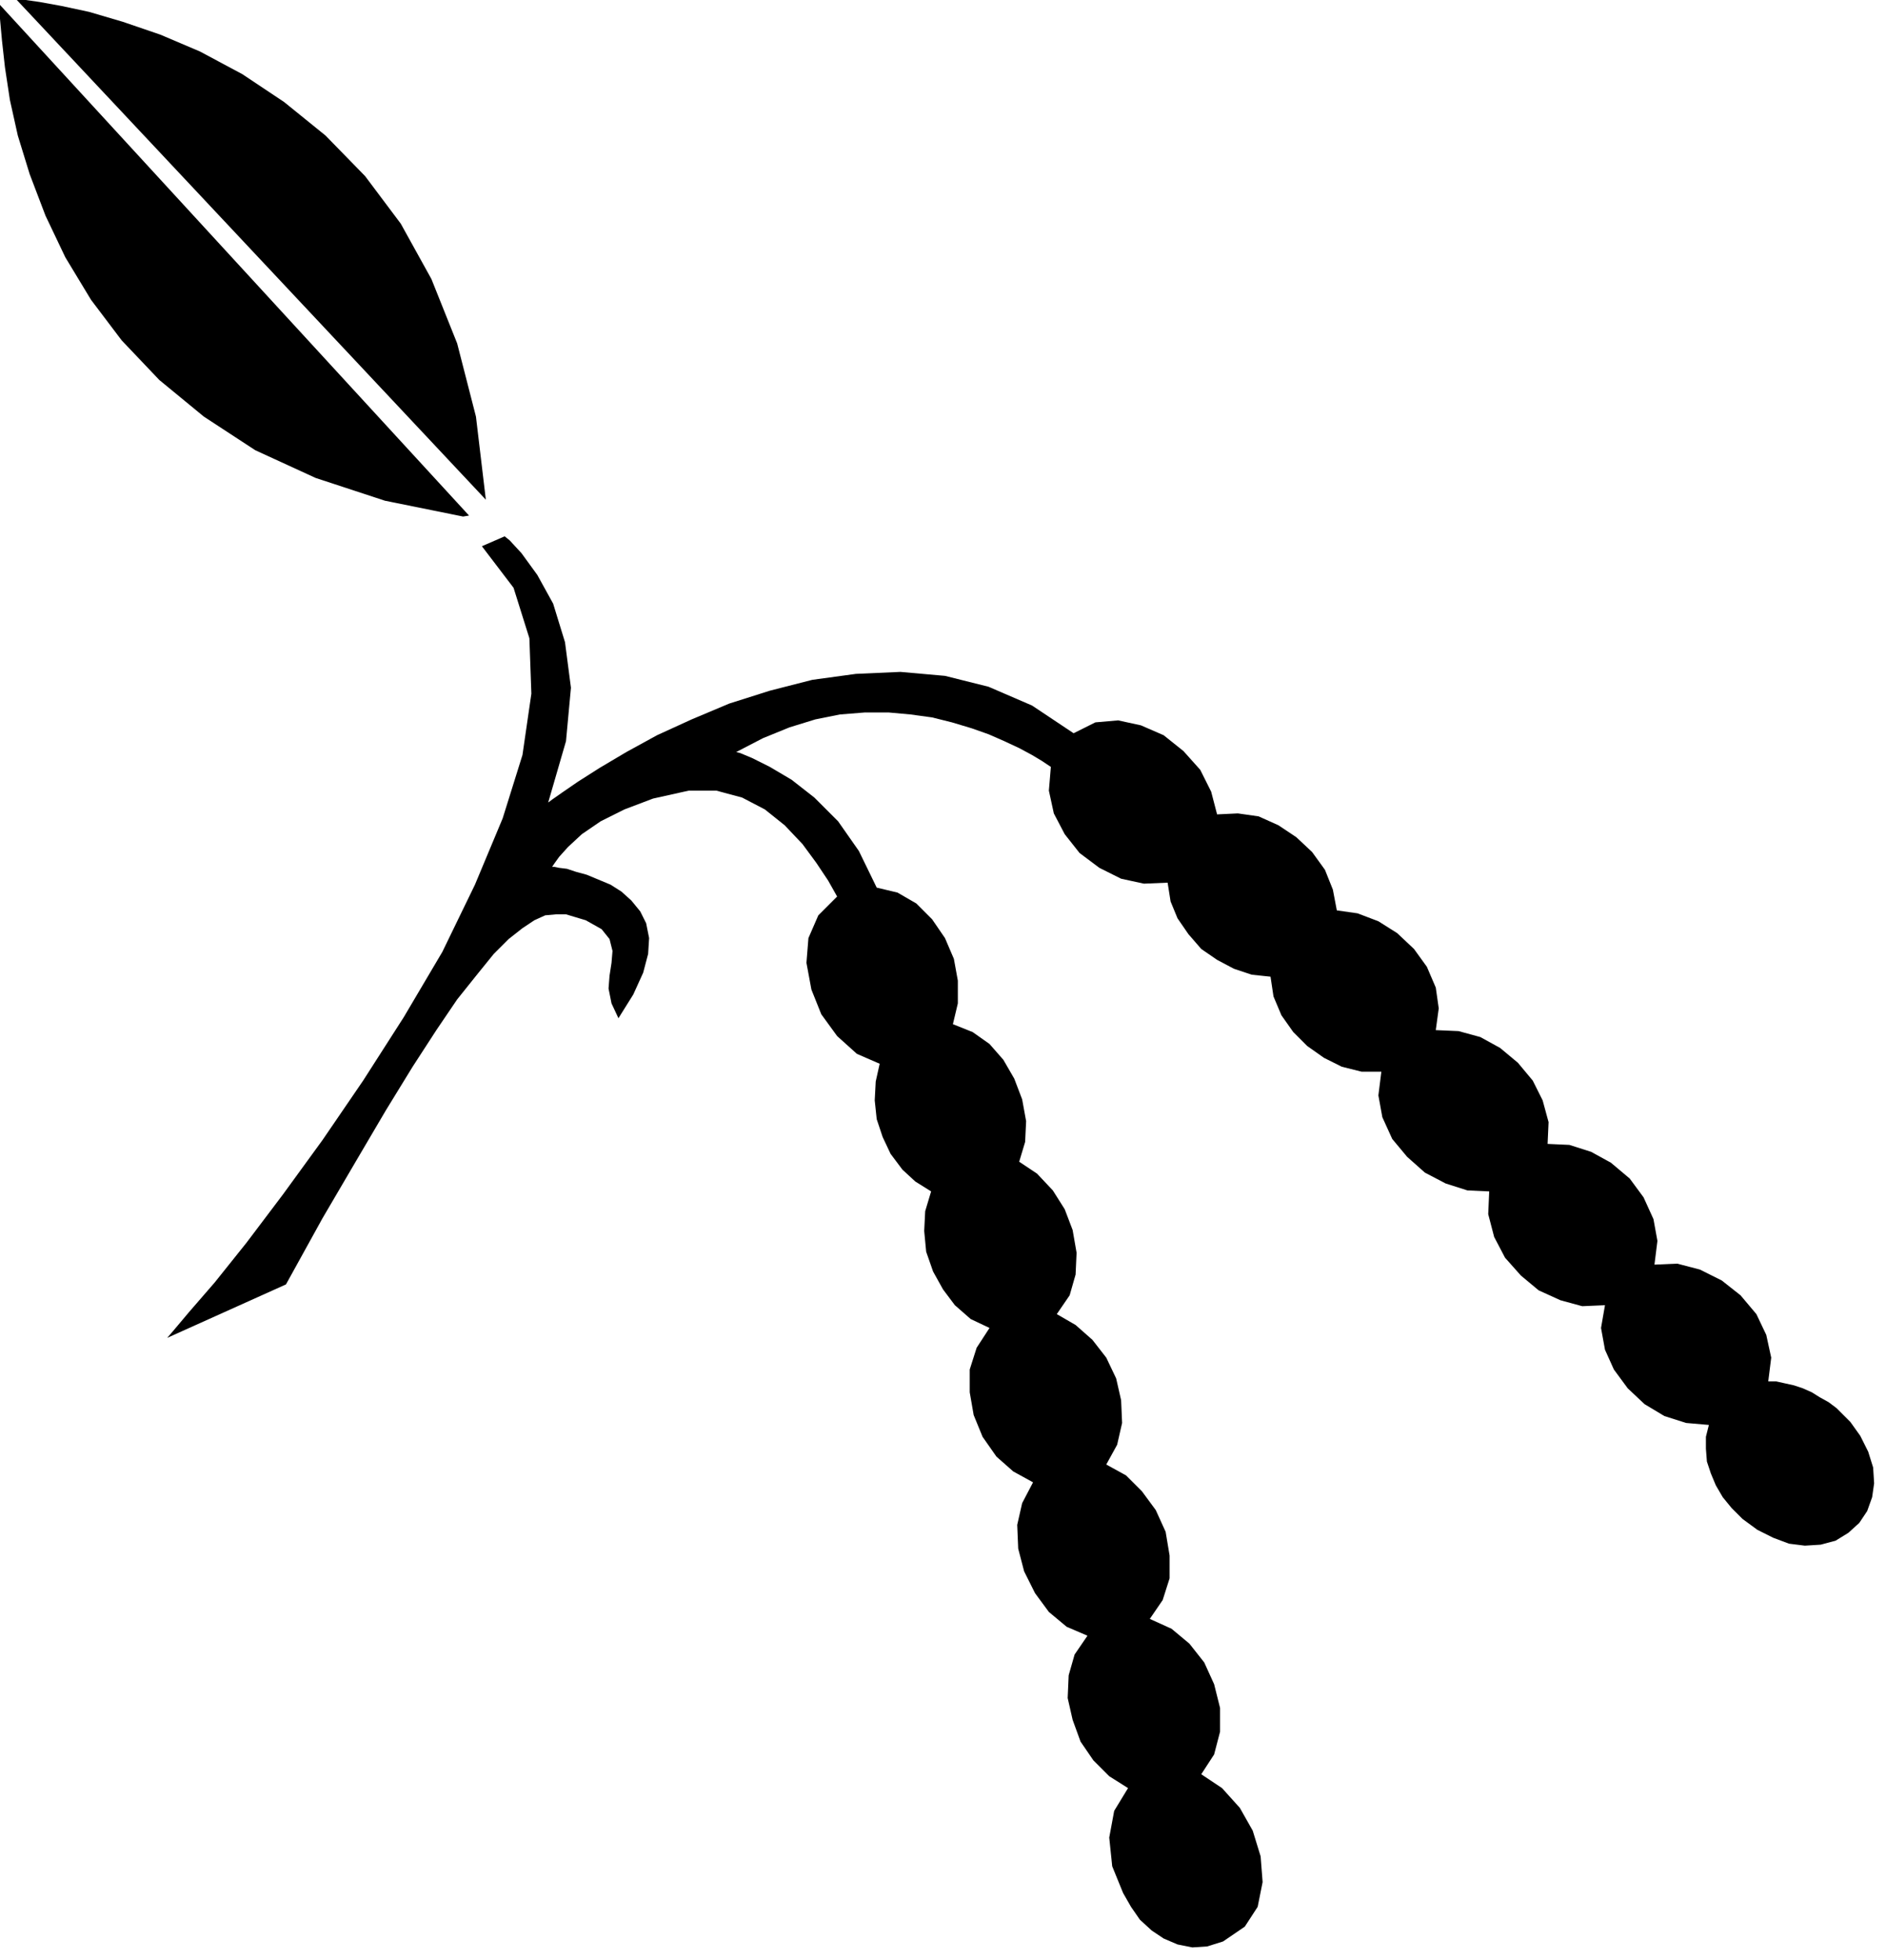 <?xml version="1.0" encoding="UTF-8" standalone="no"?>
<!DOCTYPE svg PUBLIC "-//W3C//DTD SVG 1.0//EN" "http://www.w3.org/TR/2001/REC-SVG-20010904/DTD/svg10.dtd">
<svg xmlns="http://www.w3.org/2000/svg" xmlns:xlink="http://www.w3.org/1999/xlink" fill-rule="evenodd" height="1.981in" preserveAspectRatio="none" stroke-linecap="round" viewBox="0 0 1906 1981" width="1.906in">
<style type="text/css">
.brush0 { fill: rgb(255,255,255); }
.pen0 { stroke: rgb(0,0,0); stroke-width: 1; stroke-linejoin: round; }
.brush1 { fill: none; }
.pen1 { stroke: none; }
.brush2 { fill: rgb(0,0,0); }
</style>
<g>
<polygon class="pen1 brush2" points="1099,1653 1086,1672 1080,1693 1079,1716 1084,1738 1092,1760 1105,1779 1121,1795 1140,1807 1126,1830 1121,1857 1124,1886 1135,1913 1143,1927 1152,1940 1164,1951 1176,1959 1190,1965 1205,1968 1220,1967 1236,1962 1258,1947 1271,1927 1276,1902 1274,1876 1266,1850 1253,1827 1235,1807 1214,1793 1227,1773 1233,1750 1233,1726 1227,1702 1217,1680 1202,1661 1184,1646 1162,1636 1175,1617 1182,1595 1182,1572 1178,1548 1168,1526 1154,1507 1138,1491 1118,1480 1129,1460 1134,1438 1133,1415 1128,1393 1118,1372 1104,1354 1087,1339 1068,1328 1081,1309 1087,1288 1088,1266 1084,1243 1076,1222 1064,1203 1048,1186 1030,1174 1036,1154 1037,1133 1033,1111 1025,1090 1014,1071 1000,1055 983,1043 963,1035 968,1014 968,991 964,969 955,948 942,929 926,913 907,902 886,897 868,860 847,830 823,806 800,788 778,775 760,766 748,761 744,760 771,746 798,735 824,727 849,722 874,720 898,720 920,722 942,725 962,730 982,736 999,742 1015,749 1030,756 1043,763 1053,769 1062,775 1060,799 1065,822 1076,843 1091,862 1111,877 1133,888 1156,893 1180,892 1183,911 1190,928 1201,944 1214,959 1230,970 1247,979 1265,985 1284,987 1287,1007 1295,1026 1307,1043 1321,1057 1338,1069 1356,1078 1376,1083 1396,1083 1393,1107 1397,1129 1407,1151 1422,1169 1440,1185 1461,1196 1483,1203 1505,1204 1504,1227 1510,1250 1521,1271 1537,1289 1555,1304 1577,1314 1599,1320 1622,1319 1618,1342 1622,1364 1631,1384 1645,1403 1662,1419 1682,1431 1704,1438 1727,1440 1724,1452 1724,1464 1725,1477 1729,1489 1734,1501 1741,1513 1750,1524 1761,1535 1776,1546 1792,1554 1808,1560 1824,1562 1840,1561 1855,1557 1868,1549 1879,1539 1887,1527 1892,1513 1894,1499 1893,1483 1888,1467 1880,1451 1870,1437 1856,1423 1848,1417 1839,1412 1831,1407 1822,1403 1813,1400 1804,1398 1795,1396 1787,1396 1790,1372 1785,1349 1775,1328 1759,1309 1740,1294 1718,1283 1695,1277 1672,1278 1675,1254 1671,1232 1661,1210 1647,1191 1628,1175 1608,1164 1586,1157 1564,1156 1565,1134 1559,1112 1549,1092 1534,1074 1516,1059 1496,1048 1474,1042 1451,1041 1454,1019 1451,998 1442,977 1429,959 1412,943 1393,931 1372,923 1351,920 1347,899 1339,879 1326,861 1310,846 1292,834 1272,825 1251,822 1230,823 1224,800 1213,778 1196,759 1176,743 1153,733 1130,728 1107,730 1085,741 1043,713 999,694 955,683 910,679 865,681 821,687 778,698 737,711 699,727 664,743 633,760 606,776 584,790 568,801 558,808 554,811 572,749 577,695 571,649 559,610 543,581 527,559 515,546 510,542 487,552 519,594 535,645 537,701 528,763 508,827 480,894 447,962 408,1028 367,1092 326,1152 286,1207 249,1256 217,1296 191,1326 175,1345 169,1352 289,1298 326,1231 360,1173 390,1122 417,1078 441,1041 462,1010 482,985 499,964 514,949 528,938 540,930 551,925 562,924 572,924 582,927 592,930 608,939 616,949 619,961 618,973 616,986 615,999 618,1014 625,1029 640,1005 650,983 655,964 656,948 653,933 647,921 638,910 628,901 617,894 605,889 593,884 582,881 573,878 565,877 560,876 558,876 560,873 565,866 574,856 588,843 607,830 631,818 660,807 696,799 724,799 750,806 773,818 793,834 811,853 825,872 837,890 846,906 827,925 817,948 815,973 820,1000 830,1025 846,1047 866,1065 889,1075 885,1093 884,1112 886,1131 892,1149 900,1166 912,1182 925,1194 941,1204 935,1224 934,1244 936,1265 943,1285 953,1303 965,1319 981,1333 1000,1342 987,1362 980,1384 980,1407 984,1430 993,1452 1007,1472 1024,1487 1044,1498 1033,1519 1028,1541 1029,1565 1035,1588 1046,1610 1060,1629 1078,1644 1099,1653 1099,1653"/>
<polygon class="pen1 brush2" points="17,0 21,0 26,0 40,2 62,6 90,12 124,22 162,35 202,52 245,75 287,103 329,137 369,178 405,226 436,282 462,347 481,421 491,505 17,0 17,0"/>
<polygon class="pen1 brush2" points="468,522 474,521 0,5 0,19 2,41 5,68 10,101 18,137 30,176 46,218 66,260 92,303 123,344 161,384 206,421 258,455 319,483 389,506 468,522"/>
</g>
</svg>
